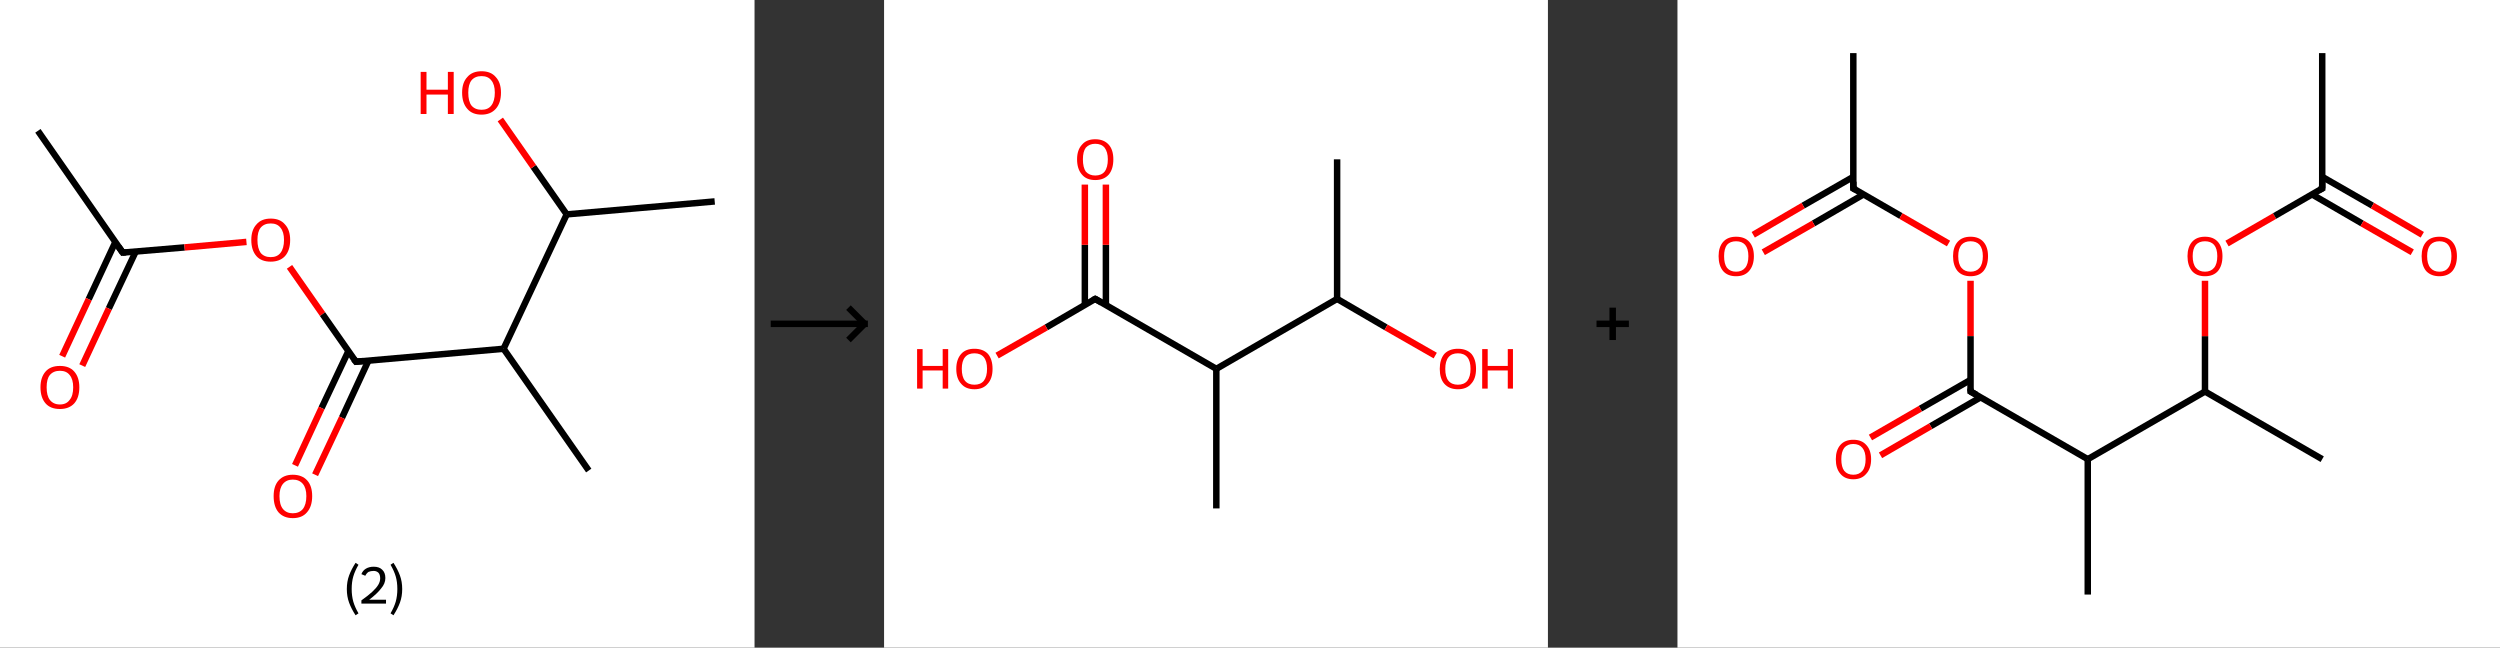 <?xml version='1.0' encoding='ASCII' standalone='yes'?>
<svg xmlns="http://www.w3.org/2000/svg" xmlns:xlink="http://www.w3.org/1999/xlink" version="1.1" width="772.0px" viewBox="0 0 772.0 200.0" height="200.0px">
  <rect x="0" y="0" width="772.0" height="200.0" fill="#333333" stroke="none"/>
  <g>
    <g transform="translate(0, 0) scale(1 1) "><!-- END OF HEADER -->
<rect style="opacity:1.0;fill:#FFFFFF;stroke:none" width="233.0" height="200.0" x="0.0" y="0.0"> </rect>
<path class="bond-0 atom-0 atom-1" d="M 11.7,40.4 L 37.9,78.0" style="fill:none;fill-rule:evenodd;stroke:#000000;stroke-width:2.0px;stroke-linecap:butt;stroke-linejoin:miter;stroke-opacity:1"/>
<path class="bond-1 atom-1 atom-2" d="M 35.6,74.8 L 27.4,92.4" style="fill:none;fill-rule:evenodd;stroke:#000000;stroke-width:2.0px;stroke-linecap:butt;stroke-linejoin:miter;stroke-opacity:1"/>
<path class="bond-1 atom-1 atom-2" d="M 27.4,92.4 L 19.2,110.0" style="fill:none;fill-rule:evenodd;stroke:#FF0000;stroke-width:2.0px;stroke-linecap:butt;stroke-linejoin:miter;stroke-opacity:1"/>
<path class="bond-1 atom-1 atom-2" d="M 41.9,77.7 L 33.6,95.3" style="fill:none;fill-rule:evenodd;stroke:#000000;stroke-width:2.0px;stroke-linecap:butt;stroke-linejoin:miter;stroke-opacity:1"/>
<path class="bond-1 atom-1 atom-2" d="M 33.6,95.3 L 25.4,112.9" style="fill:none;fill-rule:evenodd;stroke:#FF0000;stroke-width:2.0px;stroke-linecap:butt;stroke-linejoin:miter;stroke-opacity:1"/>
<path class="bond-2 atom-1 atom-3" d="M 37.9,78.0 L 57.0,76.4" style="fill:none;fill-rule:evenodd;stroke:#000000;stroke-width:2.0px;stroke-linecap:butt;stroke-linejoin:miter;stroke-opacity:1"/>
<path class="bond-2 atom-1 atom-3" d="M 57.0,76.4 L 76.1,74.7" style="fill:none;fill-rule:evenodd;stroke:#FF0000;stroke-width:2.0px;stroke-linecap:butt;stroke-linejoin:miter;stroke-opacity:1"/>
<path class="bond-3 atom-3 atom-4" d="M 89.4,82.4 L 99.6,97.0" style="fill:none;fill-rule:evenodd;stroke:#FF0000;stroke-width:2.0px;stroke-linecap:butt;stroke-linejoin:miter;stroke-opacity:1"/>
<path class="bond-3 atom-3 atom-4" d="M 99.6,97.0 L 109.9,111.7" style="fill:none;fill-rule:evenodd;stroke:#000000;stroke-width:2.0px;stroke-linecap:butt;stroke-linejoin:miter;stroke-opacity:1"/>
<path class="bond-4 atom-4 atom-5" d="M 107.6,108.4 L 99.3,126.0" style="fill:none;fill-rule:evenodd;stroke:#000000;stroke-width:2.0px;stroke-linecap:butt;stroke-linejoin:miter;stroke-opacity:1"/>
<path class="bond-4 atom-4 atom-5" d="M 99.3,126.0 L 91.1,143.7" style="fill:none;fill-rule:evenodd;stroke:#FF0000;stroke-width:2.0px;stroke-linecap:butt;stroke-linejoin:miter;stroke-opacity:1"/>
<path class="bond-4 atom-4 atom-5" d="M 113.8,111.3 L 105.6,129.0" style="fill:none;fill-rule:evenodd;stroke:#000000;stroke-width:2.0px;stroke-linecap:butt;stroke-linejoin:miter;stroke-opacity:1"/>
<path class="bond-4 atom-4 atom-5" d="M 105.6,129.0 L 97.3,146.6" style="fill:none;fill-rule:evenodd;stroke:#FF0000;stroke-width:2.0px;stroke-linecap:butt;stroke-linejoin:miter;stroke-opacity:1"/>
<path class="bond-5 atom-4 atom-6" d="M 109.9,111.7 L 155.5,107.7" style="fill:none;fill-rule:evenodd;stroke:#000000;stroke-width:2.0px;stroke-linecap:butt;stroke-linejoin:miter;stroke-opacity:1"/>
<path class="bond-6 atom-6 atom-7" d="M 155.5,107.7 L 181.8,145.3" style="fill:none;fill-rule:evenodd;stroke:#000000;stroke-width:2.0px;stroke-linecap:butt;stroke-linejoin:miter;stroke-opacity:1"/>
<path class="bond-7 atom-6 atom-8" d="M 155.5,107.7 L 175.0,66.2" style="fill:none;fill-rule:evenodd;stroke:#000000;stroke-width:2.0px;stroke-linecap:butt;stroke-linejoin:miter;stroke-opacity:1"/>
<path class="bond-8 atom-8 atom-9" d="M 175.0,66.2 L 220.7,62.2" style="fill:none;fill-rule:evenodd;stroke:#000000;stroke-width:2.0px;stroke-linecap:butt;stroke-linejoin:miter;stroke-opacity:1"/>
<path class="bond-9 atom-8 atom-10" d="M 175.0,66.2 L 164.7,51.5" style="fill:none;fill-rule:evenodd;stroke:#000000;stroke-width:2.0px;stroke-linecap:butt;stroke-linejoin:miter;stroke-opacity:1"/>
<path class="bond-9 atom-8 atom-10" d="M 164.7,51.5 L 154.5,36.9" style="fill:none;fill-rule:evenodd;stroke:#FF0000;stroke-width:2.0px;stroke-linecap:butt;stroke-linejoin:miter;stroke-opacity:1"/>
<path d="M 36.6,76.2 L 37.9,78.0 L 38.9,77.9" style="fill:none;stroke:#000000;stroke-width:2.0px;stroke-linecap:butt;stroke-linejoin:miter;stroke-opacity:1;"/>
<path d="M 109.3,110.9 L 109.9,111.7 L 112.1,111.5" style="fill:none;stroke:#000000;stroke-width:2.0px;stroke-linecap:butt;stroke-linejoin:miter;stroke-opacity:1;"/>
<path class="atom-2" d="M 12.5 119.6 Q 12.5 116.5, 14.1 114.7 Q 15.6 113.0, 18.5 113.0 Q 21.4 113.0, 22.9 114.7 Q 24.5 116.5, 24.5 119.6 Q 24.5 122.8, 22.9 124.6 Q 21.3 126.3, 18.5 126.3 Q 15.6 126.3, 14.1 124.6 Q 12.5 122.8, 12.5 119.6 M 18.5 124.9 Q 20.5 124.9, 21.5 123.5 Q 22.6 122.2, 22.6 119.6 Q 22.6 117.1, 21.5 115.8 Q 20.5 114.5, 18.5 114.5 Q 16.5 114.5, 15.4 115.8 Q 14.4 117.0, 14.4 119.6 Q 14.4 122.2, 15.4 123.5 Q 16.5 124.9, 18.5 124.9 " fill="#FF0000"/>
<path class="atom-3" d="M 77.6 74.1 Q 77.6 71.0, 79.2 69.3 Q 80.7 67.5, 83.6 67.5 Q 86.5 67.5, 88.0 69.3 Q 89.6 71.0, 89.6 74.1 Q 89.6 77.3, 88.0 79.1 Q 86.4 80.8, 83.6 80.8 Q 80.7 80.8, 79.2 79.1 Q 77.6 77.3, 77.6 74.1 M 83.6 79.4 Q 85.6 79.4, 86.6 78.1 Q 87.7 76.7, 87.7 74.1 Q 87.7 71.6, 86.6 70.3 Q 85.6 69.0, 83.6 69.0 Q 81.6 69.0, 80.5 70.3 Q 79.5 71.5, 79.5 74.1 Q 79.5 76.7, 80.5 78.1 Q 81.6 79.4, 83.6 79.4 " fill="#FF0000"/>
<path class="atom-5" d="M 84.5 153.2 Q 84.5 150.1, 86.0 148.4 Q 87.6 146.6, 90.4 146.6 Q 93.3 146.6, 94.9 148.4 Q 96.4 150.1, 96.4 153.2 Q 96.4 156.4, 94.8 158.2 Q 93.3 160.0, 90.4 160.0 Q 87.6 160.0, 86.0 158.2 Q 84.5 156.4, 84.5 153.2 M 90.4 158.5 Q 92.4 158.5, 93.5 157.2 Q 94.6 155.8, 94.6 153.2 Q 94.6 150.7, 93.5 149.4 Q 92.4 148.1, 90.4 148.1 Q 88.5 148.1, 87.4 149.4 Q 86.3 150.7, 86.3 153.2 Q 86.3 155.9, 87.4 157.2 Q 88.5 158.5, 90.4 158.5 " fill="#FF0000"/>
<path class="atom-10" d="M 129.9 22.2 L 131.7 22.2 L 131.7 27.7 L 138.3 27.7 L 138.3 22.2 L 140.1 22.2 L 140.1 35.2 L 138.3 35.2 L 138.3 29.2 L 131.7 29.2 L 131.7 35.2 L 129.9 35.2 L 129.9 22.2 " fill="#FF0000"/>
<path class="atom-10" d="M 142.7 28.6 Q 142.7 25.5, 144.3 23.8 Q 145.8 22.0, 148.7 22.0 Q 151.6 22.0, 153.1 23.8 Q 154.7 25.5, 154.7 28.6 Q 154.7 31.8, 153.1 33.6 Q 151.5 35.4, 148.7 35.4 Q 145.8 35.4, 144.3 33.6 Q 142.7 31.8, 142.7 28.6 M 148.7 33.9 Q 150.7 33.9, 151.7 32.6 Q 152.8 31.2, 152.8 28.6 Q 152.8 26.1, 151.7 24.8 Q 150.7 23.5, 148.7 23.5 Q 146.7 23.5, 145.6 24.8 Q 144.6 26.1, 144.6 28.6 Q 144.6 31.3, 145.6 32.6 Q 146.7 33.9, 148.7 33.9 " fill="#FF0000"/>
<path class="legend" d="M 107.1 181.9 Q 107.1 179.6, 107.8 177.7 Q 108.5 175.8, 109.8 173.8 L 110.7 174.4 Q 109.6 176.3, 109.1 178.0 Q 108.6 179.7, 108.6 181.9 Q 108.6 184.0, 109.1 185.8 Q 109.6 187.5, 110.7 189.4 L 109.8 190.0 Q 108.5 188.0, 107.8 186.1 Q 107.1 184.2, 107.1 181.9 " fill="#000000"/>
<path class="legend" d="M 111.6 177.3 Q 112.0 176.2, 113.0 175.6 Q 114.0 175.0, 115.4 175.0 Q 117.1 175.0, 118.0 175.9 Q 119.0 176.8, 119.0 178.5 Q 119.0 180.2, 117.7 181.7 Q 116.5 183.3, 114.0 185.2 L 119.2 185.2 L 119.2 186.4 L 111.6 186.4 L 111.6 185.4 Q 113.7 183.9, 114.9 182.8 Q 116.2 181.6, 116.8 180.6 Q 117.4 179.6, 117.4 178.6 Q 117.4 177.5, 116.9 176.9 Q 116.3 176.3, 115.4 176.3 Q 114.5 176.3, 113.8 176.6 Q 113.2 177.0, 112.8 177.8 L 111.6 177.3 " fill="#000000"/>
<path class="legend" d="M 124.2 181.9 Q 124.2 184.2, 123.5 186.1 Q 122.8 188.0, 121.5 190.0 L 120.6 189.4 Q 121.7 187.5, 122.2 185.8 Q 122.7 184.0, 122.7 181.9 Q 122.7 179.7, 122.2 178.0 Q 121.7 176.3, 120.6 174.4 L 121.5 173.8 Q 122.8 175.8, 123.5 177.7 Q 124.2 179.6, 124.2 181.9 " fill="#000000"/>
</g>
    <g transform="translate(233.0, 0) scale(1 1) "><line x1="5" y1="100" x2="35" y2="100" style="stroke:rgb(0,0,0);stroke-width:2"/>
  <line x1="34" y1="100" x2="29" y2="95" style="stroke:rgb(0,0,0);stroke-width:2"/>
  <line x1="34" y1="100" x2="29" y2="105" style="stroke:rgb(0,0,0);stroke-width:2"/>
</g>
    <g transform="translate(273.0, 0) scale(1 1) "><!-- END OF HEADER -->
<rect style="opacity:1.0;fill:#FFFFFF;stroke:none" width="205.0" height="200.0" x="0.0" y="0.0"> </rect>
<path class="bond-0 atom-0 atom-1" d="M 139.9,49.2 L 139.9,92.3" style="fill:none;fill-rule:evenodd;stroke:#000000;stroke-width:2.0px;stroke-linecap:butt;stroke-linejoin:miter;stroke-opacity:1"/>
<path class="bond-1 atom-1 atom-2" d="M 139.9,92.3 L 155.0,101.1" style="fill:none;fill-rule:evenodd;stroke:#000000;stroke-width:2.0px;stroke-linecap:butt;stroke-linejoin:miter;stroke-opacity:1"/>
<path class="bond-1 atom-1 atom-2" d="M 155.0,101.1 L 170.2,109.8" style="fill:none;fill-rule:evenodd;stroke:#FF0000;stroke-width:2.0px;stroke-linecap:butt;stroke-linejoin:miter;stroke-opacity:1"/>
<path class="bond-2 atom-1 atom-3" d="M 139.9,92.3 L 102.6,113.9" style="fill:none;fill-rule:evenodd;stroke:#000000;stroke-width:2.0px;stroke-linecap:butt;stroke-linejoin:miter;stroke-opacity:1"/>
<path class="bond-3 atom-3 atom-4" d="M 102.6,113.9 L 102.6,157.0" style="fill:none;fill-rule:evenodd;stroke:#000000;stroke-width:2.0px;stroke-linecap:butt;stroke-linejoin:miter;stroke-opacity:1"/>
<path class="bond-4 atom-3 atom-5" d="M 102.6,113.9 L 65.2,92.3" style="fill:none;fill-rule:evenodd;stroke:#000000;stroke-width:2.0px;stroke-linecap:butt;stroke-linejoin:miter;stroke-opacity:1"/>
<path class="bond-5 atom-5 atom-6" d="M 68.5,94.2 L 68.5,75.6" style="fill:none;fill-rule:evenodd;stroke:#000000;stroke-width:2.0px;stroke-linecap:butt;stroke-linejoin:miter;stroke-opacity:1"/>
<path class="bond-5 atom-5 atom-6" d="M 68.5,75.6 L 68.5,57.0" style="fill:none;fill-rule:evenodd;stroke:#FF0000;stroke-width:2.0px;stroke-linecap:butt;stroke-linejoin:miter;stroke-opacity:1"/>
<path class="bond-5 atom-5 atom-6" d="M 62.0,94.2 L 62.0,75.6" style="fill:none;fill-rule:evenodd;stroke:#000000;stroke-width:2.0px;stroke-linecap:butt;stroke-linejoin:miter;stroke-opacity:1"/>
<path class="bond-5 atom-5 atom-6" d="M 62.0,75.6 L 62.0,57.0" style="fill:none;fill-rule:evenodd;stroke:#FF0000;stroke-width:2.0px;stroke-linecap:butt;stroke-linejoin:miter;stroke-opacity:1"/>
<path class="bond-6 atom-5 atom-7" d="M 65.2,92.3 L 50.1,101.1" style="fill:none;fill-rule:evenodd;stroke:#000000;stroke-width:2.0px;stroke-linecap:butt;stroke-linejoin:miter;stroke-opacity:1"/>
<path class="bond-6 atom-5 atom-7" d="M 50.1,101.1 L 34.9,109.8" style="fill:none;fill-rule:evenodd;stroke:#FF0000;stroke-width:2.0px;stroke-linecap:butt;stroke-linejoin:miter;stroke-opacity:1"/>
<path d="M 67.1,93.4 L 65.2,92.3 L 64.5,92.7" style="fill:none;stroke:#000000;stroke-width:2.0px;stroke-linecap:butt;stroke-linejoin:miter;stroke-opacity:1;"/>
<path class="atom-2" d="M 171.6 113.9 Q 171.6 111.0, 173.0 109.3 Q 174.5 107.7, 177.2 107.7 Q 179.9 107.7, 181.4 109.3 Q 182.8 111.0, 182.8 113.9 Q 182.8 116.9, 181.3 118.5 Q 179.9 120.2, 177.2 120.2 Q 174.5 120.2, 173.0 118.5 Q 171.6 116.9, 171.6 113.9 M 177.2 118.8 Q 179.1 118.8, 180.1 117.6 Q 181.1 116.3, 181.1 113.9 Q 181.1 111.5, 180.1 110.3 Q 179.1 109.1, 177.2 109.1 Q 175.3 109.1, 174.3 110.3 Q 173.3 111.5, 173.3 113.9 Q 173.3 116.4, 174.3 117.6 Q 175.3 118.8, 177.2 118.8 " fill="#FF0000"/>
<path class="atom-2" d="M 184.7 107.8 L 186.4 107.8 L 186.4 113.0 L 192.6 113.0 L 192.6 107.8 L 194.2 107.8 L 194.2 120.0 L 192.6 120.0 L 192.6 114.4 L 186.4 114.4 L 186.4 120.0 L 184.7 120.0 L 184.7 107.8 " fill="#FF0000"/>
<path class="atom-6" d="M 59.6 49.2 Q 59.6 46.3, 61.1 44.7 Q 62.5 43.0, 65.2 43.0 Q 67.9 43.0, 69.4 44.7 Q 70.8 46.3, 70.8 49.2 Q 70.8 52.2, 69.4 53.9 Q 67.9 55.6, 65.2 55.6 Q 62.5 55.6, 61.1 53.9 Q 59.6 52.2, 59.6 49.2 M 65.2 54.2 Q 67.1 54.2, 68.1 53.0 Q 69.1 51.7, 69.1 49.2 Q 69.1 46.9, 68.1 45.6 Q 67.1 44.4, 65.2 44.4 Q 63.4 44.4, 62.3 45.6 Q 61.4 46.8, 61.4 49.2 Q 61.4 51.7, 62.3 53.0 Q 63.4 54.2, 65.2 54.2 " fill="#FF0000"/>
<path class="atom-7" d="M 10.2 107.8 L 11.9 107.8 L 11.9 113.0 L 18.1 113.0 L 18.1 107.8 L 19.8 107.8 L 19.8 120.0 L 18.1 120.0 L 18.1 114.4 L 11.9 114.4 L 11.9 120.0 L 10.2 120.0 L 10.2 107.8 " fill="#FF0000"/>
<path class="atom-7" d="M 22.3 113.9 Q 22.3 111.0, 23.8 109.3 Q 25.2 107.7, 27.9 107.7 Q 30.6 107.7, 32.1 109.3 Q 33.5 111.0, 33.5 113.9 Q 33.5 116.9, 32.0 118.5 Q 30.6 120.2, 27.9 120.2 Q 25.2 120.2, 23.8 118.5 Q 22.3 116.9, 22.3 113.9 M 27.9 118.8 Q 29.8 118.8, 30.8 117.6 Q 31.8 116.3, 31.8 113.9 Q 31.8 111.5, 30.8 110.3 Q 29.8 109.1, 27.9 109.1 Q 26.0 109.1, 25.0 110.3 Q 24.0 111.5, 24.0 113.9 Q 24.0 116.4, 25.0 117.6 Q 26.0 118.8, 27.9 118.8 " fill="#FF0000"/>
</g>
    <g transform="translate(478.0, 0) scale(1 1) "><line x1="15" y1="100" x2="25" y2="100" style="stroke:rgb(0,0,0);stroke-width:2"/>
  <line x1="20" y1="95" x2="20" y2="105" style="stroke:rgb(0,0,0);stroke-width:2"/>
</g>
    <g transform="translate(518.0, 0) scale(1 1) "><!-- END OF HEADER -->
<rect style="opacity:1.0;fill:#FFFFFF;stroke:none" width="254.0" height="200.0" x="0.0" y="0.0"> </rect>
<path class="bond-0 atom-0 atom-1" d="M 54.3,16.4 L 54.3,58.2" style="fill:none;fill-rule:evenodd;stroke:#000000;stroke-width:2.0px;stroke-linecap:butt;stroke-linejoin:miter;stroke-opacity:1"/>
<path class="bond-1 atom-1 atom-2" d="M 54.3,54.6 L 38.8,63.5" style="fill:none;fill-rule:evenodd;stroke:#000000;stroke-width:2.0px;stroke-linecap:butt;stroke-linejoin:miter;stroke-opacity:1"/>
<path class="bond-1 atom-1 atom-2" d="M 38.8,63.5 L 23.4,72.5" style="fill:none;fill-rule:evenodd;stroke:#FF0000;stroke-width:2.0px;stroke-linecap:butt;stroke-linejoin:miter;stroke-opacity:1"/>
<path class="bond-1 atom-1 atom-2" d="M 57.5,60.0 L 42.0,69.0" style="fill:none;fill-rule:evenodd;stroke:#000000;stroke-width:2.0px;stroke-linecap:butt;stroke-linejoin:miter;stroke-opacity:1"/>
<path class="bond-1 atom-1 atom-2" d="M 42.0,69.0 L 26.5,77.9" style="fill:none;fill-rule:evenodd;stroke:#FF0000;stroke-width:2.0px;stroke-linecap:butt;stroke-linejoin:miter;stroke-opacity:1"/>
<path class="bond-2 atom-1 atom-3" d="M 54.3,58.2 L 69.0,66.7" style="fill:none;fill-rule:evenodd;stroke:#000000;stroke-width:2.0px;stroke-linecap:butt;stroke-linejoin:miter;stroke-opacity:1"/>
<path class="bond-2 atom-1 atom-3" d="M 69.0,66.7 L 83.7,75.2" style="fill:none;fill-rule:evenodd;stroke:#FF0000;stroke-width:2.0px;stroke-linecap:butt;stroke-linejoin:miter;stroke-opacity:1"/>
<path class="bond-3 atom-3 atom-4" d="M 90.5,86.7 L 90.5,103.8" style="fill:none;fill-rule:evenodd;stroke:#FF0000;stroke-width:2.0px;stroke-linecap:butt;stroke-linejoin:miter;stroke-opacity:1"/>
<path class="bond-3 atom-3 atom-4" d="M 90.5,103.8 L 90.5,120.9" style="fill:none;fill-rule:evenodd;stroke:#000000;stroke-width:2.0px;stroke-linecap:butt;stroke-linejoin:miter;stroke-opacity:1"/>
<path class="bond-4 atom-4 atom-5" d="M 90.5,117.3 L 75.0,126.2" style="fill:none;fill-rule:evenodd;stroke:#000000;stroke-width:2.0px;stroke-linecap:butt;stroke-linejoin:miter;stroke-opacity:1"/>
<path class="bond-4 atom-4 atom-5" d="M 75.0,126.2 L 59.6,135.1" style="fill:none;fill-rule:evenodd;stroke:#FF0000;stroke-width:2.0px;stroke-linecap:butt;stroke-linejoin:miter;stroke-opacity:1"/>
<path class="bond-4 atom-4 atom-5" d="M 93.6,122.7 L 78.2,131.6" style="fill:none;fill-rule:evenodd;stroke:#000000;stroke-width:2.0px;stroke-linecap:butt;stroke-linejoin:miter;stroke-opacity:1"/>
<path class="bond-4 atom-4 atom-5" d="M 78.2,131.6 L 62.7,140.6" style="fill:none;fill-rule:evenodd;stroke:#FF0000;stroke-width:2.0px;stroke-linecap:butt;stroke-linejoin:miter;stroke-opacity:1"/>
<path class="bond-5 atom-4 atom-6" d="M 90.5,120.9 L 126.7,141.8" style="fill:none;fill-rule:evenodd;stroke:#000000;stroke-width:2.0px;stroke-linecap:butt;stroke-linejoin:miter;stroke-opacity:1"/>
<path class="bond-6 atom-6 atom-7" d="M 126.7,141.8 L 126.7,183.6" style="fill:none;fill-rule:evenodd;stroke:#000000;stroke-width:2.0px;stroke-linecap:butt;stroke-linejoin:miter;stroke-opacity:1"/>
<path class="bond-7 atom-6 atom-8" d="M 126.7,141.8 L 162.9,120.9" style="fill:none;fill-rule:evenodd;stroke:#000000;stroke-width:2.0px;stroke-linecap:butt;stroke-linejoin:miter;stroke-opacity:1"/>
<path class="bond-8 atom-8 atom-9" d="M 162.9,120.9 L 199.1,141.8" style="fill:none;fill-rule:evenodd;stroke:#000000;stroke-width:2.0px;stroke-linecap:butt;stroke-linejoin:miter;stroke-opacity:1"/>
<path class="bond-9 atom-8 atom-10" d="M 162.9,120.9 L 162.9,103.8" style="fill:none;fill-rule:evenodd;stroke:#000000;stroke-width:2.0px;stroke-linecap:butt;stroke-linejoin:miter;stroke-opacity:1"/>
<path class="bond-9 atom-8 atom-10" d="M 162.9,103.8 L 162.9,86.7" style="fill:none;fill-rule:evenodd;stroke:#FF0000;stroke-width:2.0px;stroke-linecap:butt;stroke-linejoin:miter;stroke-opacity:1"/>
<path class="bond-10 atom-10 atom-11" d="M 169.7,75.2 L 184.4,66.7" style="fill:none;fill-rule:evenodd;stroke:#FF0000;stroke-width:2.0px;stroke-linecap:butt;stroke-linejoin:miter;stroke-opacity:1"/>
<path class="bond-10 atom-10 atom-11" d="M 184.4,66.7 L 199.1,58.2" style="fill:none;fill-rule:evenodd;stroke:#000000;stroke-width:2.0px;stroke-linecap:butt;stroke-linejoin:miter;stroke-opacity:1"/>
<path class="bond-11 atom-11 atom-12" d="M 199.1,58.2 L 199.1,16.4" style="fill:none;fill-rule:evenodd;stroke:#000000;stroke-width:2.0px;stroke-linecap:butt;stroke-linejoin:miter;stroke-opacity:1"/>
<path class="bond-12 atom-11 atom-13" d="M 195.9,60.0 L 211.4,69.0" style="fill:none;fill-rule:evenodd;stroke:#000000;stroke-width:2.0px;stroke-linecap:butt;stroke-linejoin:miter;stroke-opacity:1"/>
<path class="bond-12 atom-11 atom-13" d="M 211.4,69.0 L 226.9,77.9" style="fill:none;fill-rule:evenodd;stroke:#FF0000;stroke-width:2.0px;stroke-linecap:butt;stroke-linejoin:miter;stroke-opacity:1"/>
<path class="bond-12 atom-11 atom-13" d="M 199.1,54.6 L 214.6,63.5" style="fill:none;fill-rule:evenodd;stroke:#000000;stroke-width:2.0px;stroke-linecap:butt;stroke-linejoin:miter;stroke-opacity:1"/>
<path class="bond-12 atom-11 atom-13" d="M 214.6,63.5 L 230.0,72.5" style="fill:none;fill-rule:evenodd;stroke:#FF0000;stroke-width:2.0px;stroke-linecap:butt;stroke-linejoin:miter;stroke-opacity:1"/>
<path d="M 54.3,56.1 L 54.3,58.2 L 55.1,58.6" style="fill:none;stroke:#000000;stroke-width:2.0px;stroke-linecap:butt;stroke-linejoin:miter;stroke-opacity:1;"/>
<path d="M 90.5,120.0 L 90.5,120.9 L 92.3,121.9" style="fill:none;stroke:#000000;stroke-width:2.0px;stroke-linecap:butt;stroke-linejoin:miter;stroke-opacity:1;"/>
<path d="M 198.3,58.6 L 199.1,58.2 L 199.1,56.1" style="fill:none;stroke:#000000;stroke-width:2.0px;stroke-linecap:butt;stroke-linejoin:miter;stroke-opacity:1;"/>
<path class="atom-2" d="M 12.7 79.1 Q 12.7 76.3, 14.1 74.7 Q 15.5 73.1, 18.1 73.1 Q 20.8 73.1, 22.2 74.7 Q 23.6 76.3, 23.6 79.1 Q 23.6 82.0, 22.1 83.7 Q 20.7 85.3, 18.1 85.3 Q 15.5 85.3, 14.1 83.7 Q 12.7 82.0, 12.7 79.1 M 18.1 83.9 Q 19.9 83.9, 20.9 82.7 Q 21.9 81.5, 21.9 79.1 Q 21.9 76.8, 20.9 75.6 Q 19.9 74.5, 18.1 74.5 Q 16.3 74.5, 15.3 75.6 Q 14.4 76.8, 14.4 79.1 Q 14.4 81.5, 15.3 82.7 Q 16.3 83.9, 18.1 83.9 " fill="#FF0000"/>
<path class="atom-3" d="M 85.1 79.1 Q 85.1 76.3, 86.5 74.7 Q 87.9 73.1, 90.5 73.1 Q 93.1 73.1, 94.5 74.7 Q 95.9 76.3, 95.9 79.1 Q 95.9 82.0, 94.5 83.7 Q 93.1 85.3, 90.5 85.3 Q 87.9 85.3, 86.5 83.7 Q 85.1 82.0, 85.1 79.1 M 90.5 83.9 Q 92.3 83.9, 93.3 82.7 Q 94.3 81.5, 94.3 79.1 Q 94.3 76.8, 93.3 75.6 Q 92.3 74.5, 90.5 74.5 Q 88.7 74.5, 87.7 75.6 Q 86.7 76.8, 86.7 79.1 Q 86.7 81.5, 87.7 82.7 Q 88.7 83.9, 90.5 83.9 " fill="#FF0000"/>
<path class="atom-5" d="M 48.9 141.8 Q 48.9 139.0, 50.3 137.4 Q 51.7 135.8, 54.3 135.8 Q 56.9 135.8, 58.3 137.4 Q 59.8 139.0, 59.8 141.8 Q 59.8 144.7, 58.3 146.3 Q 56.9 148.0, 54.3 148.0 Q 51.7 148.0, 50.3 146.3 Q 48.9 144.7, 48.9 141.8 M 54.3 146.6 Q 56.1 146.6, 57.1 145.4 Q 58.1 144.2, 58.1 141.8 Q 58.1 139.5, 57.1 138.3 Q 56.1 137.1, 54.3 137.1 Q 52.5 137.1, 51.5 138.3 Q 50.6 139.5, 50.6 141.8 Q 50.6 144.2, 51.5 145.4 Q 52.5 146.6, 54.3 146.6 " fill="#FF0000"/>
<path class="atom-10" d="M 157.5 79.1 Q 157.5 76.3, 158.9 74.7 Q 160.3 73.1, 162.9 73.1 Q 165.5 73.1, 166.9 74.7 Q 168.3 76.3, 168.3 79.1 Q 168.3 82.0, 166.9 83.7 Q 165.5 85.3, 162.9 85.3 Q 160.3 85.3, 158.9 83.7 Q 157.5 82.0, 157.5 79.1 M 162.9 83.9 Q 164.7 83.9, 165.7 82.7 Q 166.7 81.5, 166.7 79.1 Q 166.7 76.8, 165.7 75.6 Q 164.7 74.5, 162.9 74.5 Q 161.1 74.5, 160.1 75.6 Q 159.1 76.8, 159.1 79.1 Q 159.1 81.5, 160.1 82.7 Q 161.1 83.9, 162.9 83.9 " fill="#FF0000"/>
<path class="atom-13" d="M 229.8 79.1 Q 229.8 76.3, 231.2 74.7 Q 232.6 73.1, 235.3 73.1 Q 237.9 73.1, 239.3 74.7 Q 240.7 76.3, 240.7 79.1 Q 240.7 82.0, 239.3 83.7 Q 237.9 85.3, 235.3 85.3 Q 232.7 85.3, 231.2 83.7 Q 229.8 82.0, 229.8 79.1 M 235.3 83.9 Q 237.1 83.9, 238.0 82.7 Q 239.0 81.5, 239.0 79.1 Q 239.0 76.8, 238.0 75.6 Q 237.1 74.5, 235.3 74.5 Q 233.5 74.5, 232.5 75.6 Q 231.5 76.8, 231.5 79.1 Q 231.5 81.5, 232.5 82.7 Q 233.5 83.9, 235.3 83.9 " fill="#FF0000"/>
</g>
  </g>
</svg>
